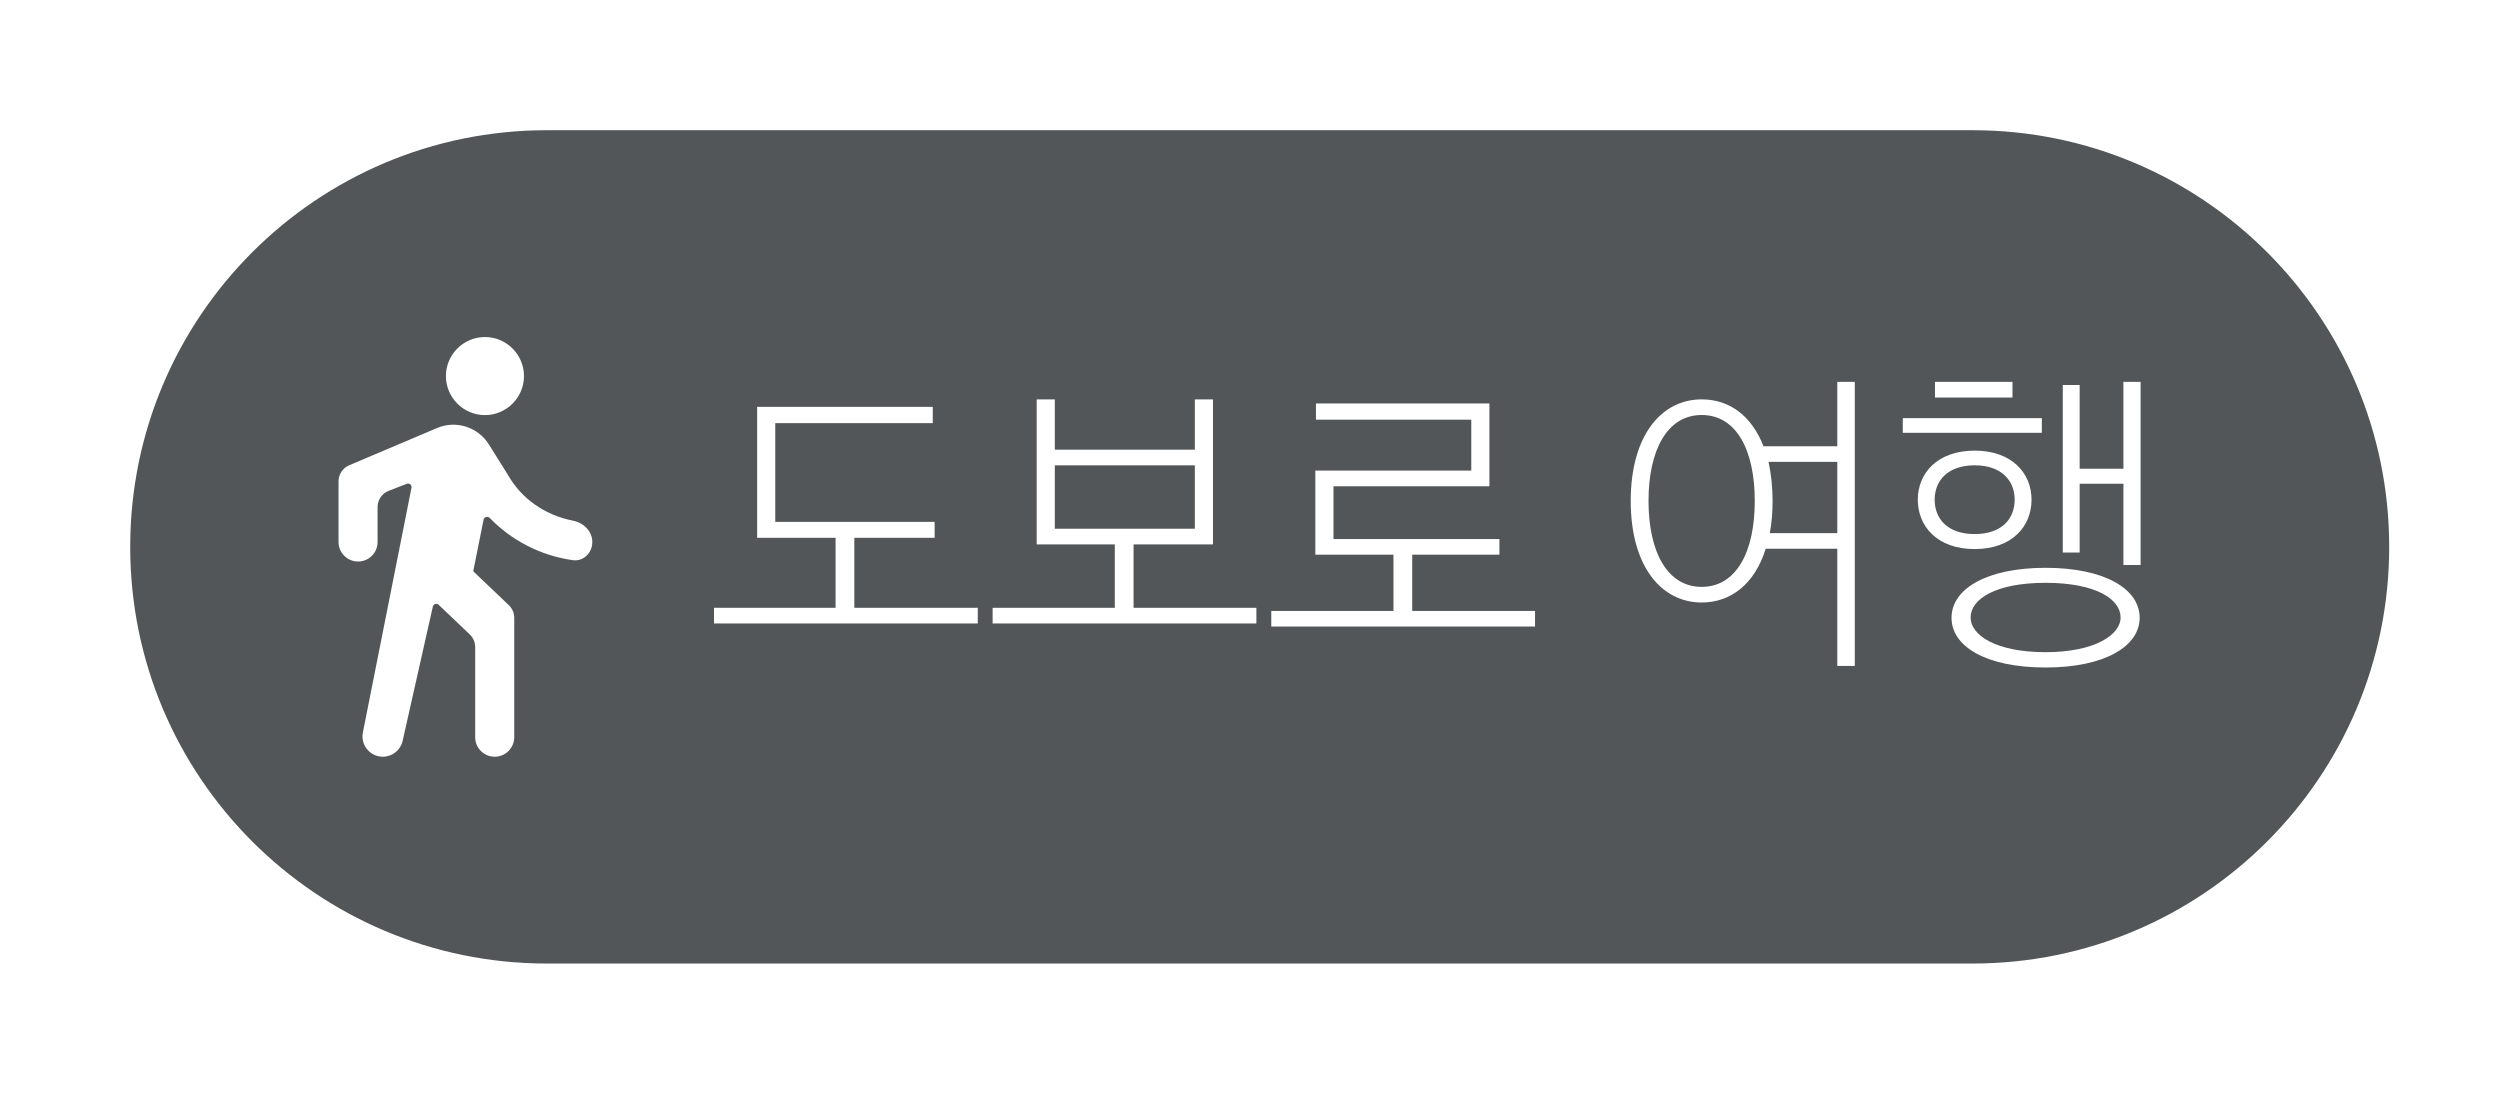<svg width="96" height="42" viewBox="0 0 96 42" fill="none" xmlns="http://www.w3.org/2000/svg">
<g filter="url(#filter0_d_382_33632)">
<path d="M5 21C5 12.163 12.163 5 21 5H75.745C84.582 5 91.745 12.163 91.745 21V21C91.745 29.837 84.582 37 75.745 37H21C12.164 37 5 29.837 5 21V21Z" fill="#535659"/>
<path d="M18.622 15.94C19.447 15.94 20.121 15.265 20.121 14.441C20.121 13.616 19.447 12.942 18.622 12.942C17.797 12.942 17.123 13.616 17.123 14.441C17.123 15.265 17.797 15.94 18.622 15.94ZM15.62 18.578C15.719 18.539 15.822 18.625 15.801 18.729L13.935 28.126C13.839 28.609 14.208 29.058 14.7 29.058C15.065 29.058 15.381 28.805 15.461 28.45L16.621 23.293C16.644 23.191 16.769 23.153 16.845 23.225L18.039 24.362C18.172 24.489 18.247 24.665 18.247 24.848V28.309C18.247 28.723 18.583 29.058 18.997 29.058C19.411 29.058 19.747 28.723 19.747 28.309V23.724C19.747 23.54 19.671 23.364 19.538 23.238L18.172 21.937L18.568 19.957C18.59 19.847 18.729 19.81 18.807 19.89C19.622 20.736 20.746 21.337 21.998 21.511C22.408 21.567 22.745 21.227 22.745 20.813C22.745 20.399 22.406 20.071 22 19.993C20.908 19.783 20.013 19.124 19.522 18.264L18.772 17.065C18.352 16.397 17.513 16.128 16.785 16.435L13.409 17.866C13.161 17.971 13 18.214 13 18.484V20.813C13 21.227 13.336 21.562 13.75 21.562C14.164 21.562 14.499 21.227 14.499 20.813V19.473C14.499 19.196 14.669 18.947 14.927 18.847L15.62 18.578Z" fill="white"/>
<path d="M32.086 20.652V23.34H27.418V23.94H37.546V23.34H32.806V20.652H35.89V20.04H29.77V16.248H35.818V15.624H29.074V20.652H32.086ZM46.578 15.336H45.882V17.268H40.505V15.336H39.809V20.904H42.809V23.34H38.117V23.94H48.245V23.34H43.529V20.904H46.578V15.336ZM40.505 20.304V17.868H45.882V20.304H40.505ZM57.577 20.7H51.205V18.672H57.193V15.492H50.533V16.116H56.497V18.072H50.509V21.3H53.509V23.46H48.817V24.06H58.945V23.46H54.229V21.3H57.577V20.7ZM71.224 25.572V14.664H70.552V17.136H67.719C67.251 15.948 66.4 15.336 65.344 15.336C63.819 15.336 62.62 16.692 62.62 19.236C62.62 21.78 63.819 23.136 65.344 23.136C66.46 23.136 67.383 22.428 67.803 21.072H70.552V25.572H71.224ZM67.383 19.236C67.383 21.192 66.675 22.536 65.344 22.536C64.023 22.536 63.303 21.192 63.303 19.236C63.303 17.28 64.023 15.936 65.344 15.936C66.675 15.936 67.383 17.28 67.383 19.236ZM68.067 19.236C68.067 18.672 68.007 18.18 67.912 17.736H70.552V20.472H67.96C68.031 20.1 68.067 19.692 68.067 19.236ZM78.551 25.632C80.819 25.632 82.163 24.816 82.163 23.724C82.163 22.608 80.807 21.804 78.551 21.804C76.295 21.804 74.939 22.608 74.939 23.724C74.939 24.816 76.247 25.632 78.551 25.632ZM78.551 25.044C76.631 25.044 75.671 24.384 75.671 23.712C75.671 23.004 76.631 22.38 78.551 22.38C80.471 22.38 81.431 23.004 81.431 23.712C81.431 24.384 80.423 25.044 78.551 25.044ZM81.539 14.664V18H79.859V14.784H79.211V21.216H79.859V18.576H81.539V21.696H82.199V14.664H81.539ZM74.291 19.188C74.291 18.468 74.783 17.868 75.827 17.868C76.871 17.868 77.363 18.468 77.363 19.188C77.363 19.92 76.871 20.508 75.827 20.508C74.783 20.508 74.291 19.92 74.291 19.188ZM74.303 15.264H77.279V14.664H74.303V15.264ZM73.067 16.62H78.407V16.056H73.067V16.62ZM73.643 19.188C73.643 20.208 74.387 21.084 75.827 21.084C77.267 21.084 78.011 20.208 78.011 19.188C78.011 18.18 77.267 17.304 75.827 17.304C74.387 17.304 73.643 18.18 73.643 19.188Z" fill="white"/>
</g>
<defs>
<filter id="filter0_d_382_33632" x="0.9" y="0.9" width="94.944" height="40.2" filterUnits="userSpaceOnUse" color-interpolation-filters="sRGB">
<feFlood flood-opacity="0" result="BackgroundImageFix"/>
<feColorMatrix in="SourceAlpha" type="matrix" values="0 0 0 0 0 0 0 0 0 0 0 0 0 0 0 0 0 0 127 0" result="hardAlpha"/>
<feMorphology radius="0.1" operator="dilate" in="SourceAlpha" result="effect1_dropShadow_382_33632"/>
<feOffset/>
<feGaussianBlur stdDeviation="2"/>
<feComposite in2="hardAlpha" operator="out"/>
<feColorMatrix type="matrix" values="0 0 0 0 0 0 0 0 0 0 0 0 0 0 0 0 0 0 0.25 0"/>
<feBlend mode="normal" in2="BackgroundImageFix" result="effect1_dropShadow_382_33632"/>
<feBlend mode="normal" in="SourceGraphic" in2="effect1_dropShadow_382_33632" result="shape"/>
</filter>
</defs>
</svg>
